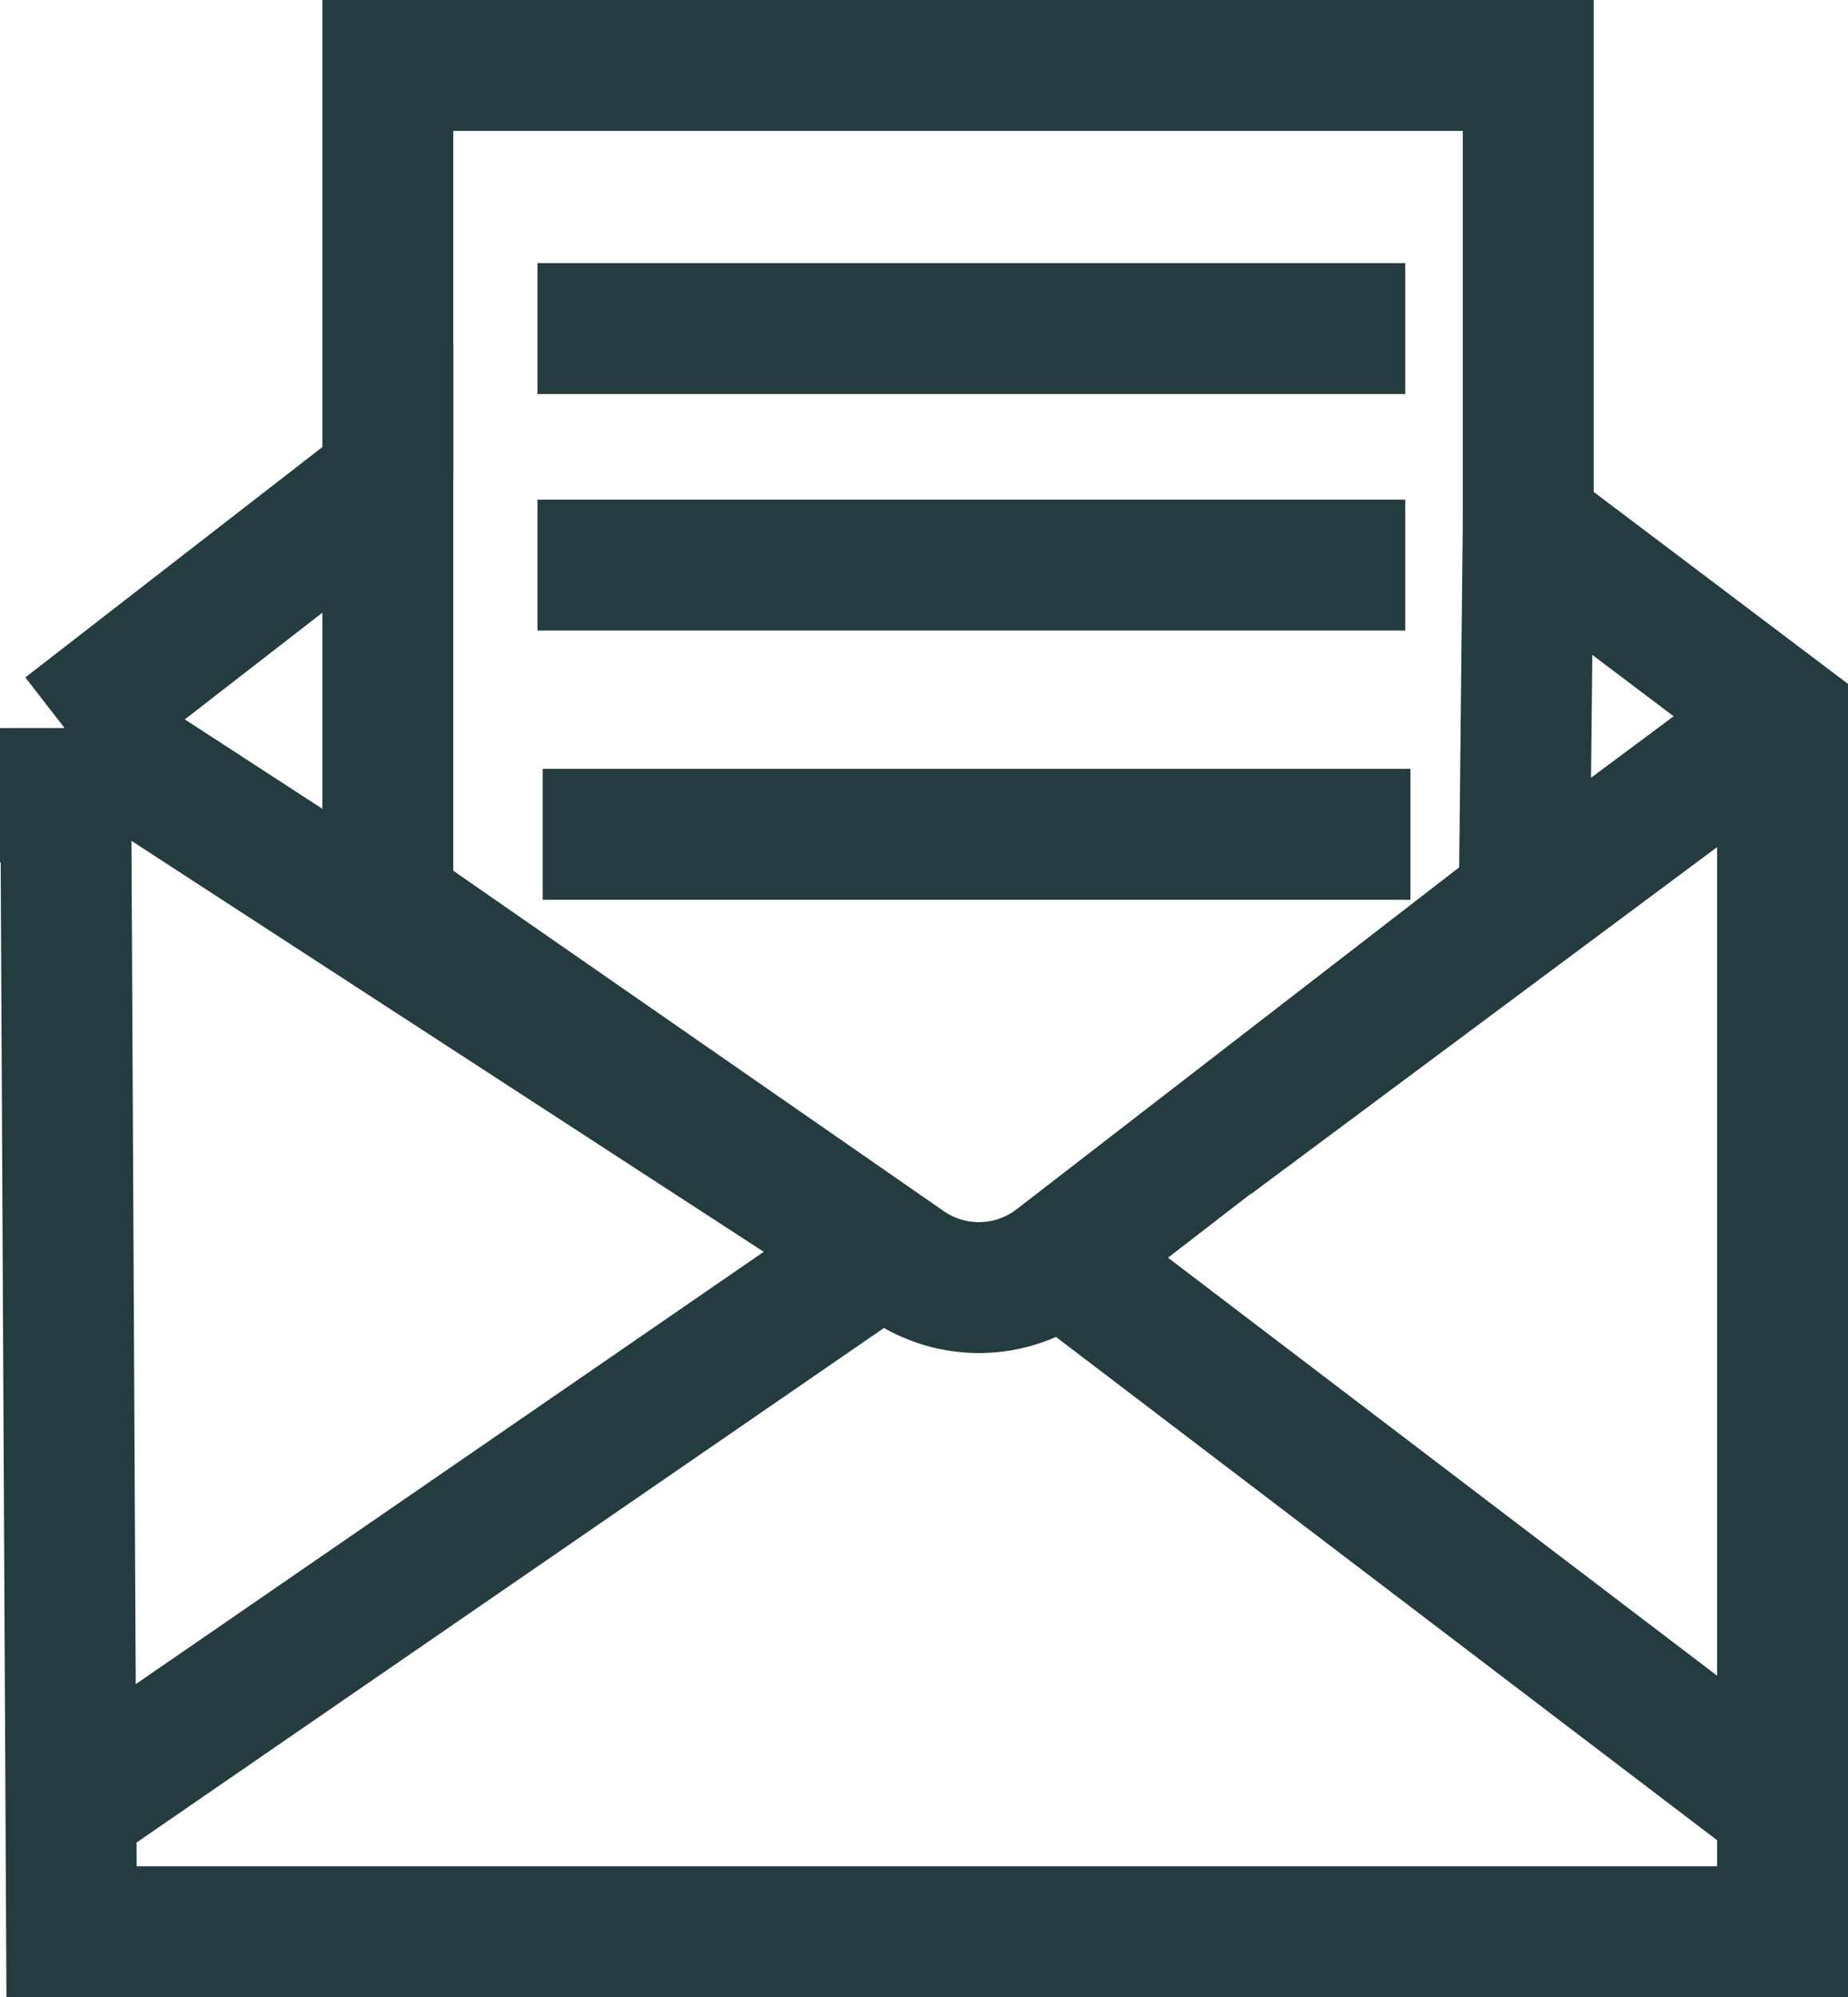 <?xml version="1.0" encoding="UTF-8"?>
<svg id="Capa_2" data-name="Capa 2" xmlns="http://www.w3.org/2000/svg" viewBox="0 0 42.36 45.77">
  <defs>
    <style>
      .cls-1 {
        fill: none;
        stroke: #243b40;
        stroke-miterlimit: 10;
        stroke-width: 3px;
      }
    </style>
  </defs>
  <g id="Capa_1-2" data-name="Capa 1">
    <g>
      <line class="cls-1" x1="19.83" y1="28.91" x2="1.64" y2="41.43"/>
      <line class="cls-1" x1="40.86" y1="41.43" x2="24.41" y2="28.91"/>
      <line class="cls-1" x1="1.75" y1="16.66" x2="19.97" y2="28.5"/>
      <line class="cls-1" x1="27.78" y1="26.16" x2="40.91" y2="16.39"/>
      <g>
        <path class="cls-1" d="M1.5,16.69l.14,27.58h39.22v-27.85l-5.83-4.4-.09,8.6-10.72,8.28c-1.01.78-2.4.81-3.44.09l-11.89-8.25v-9.76l-7.39,5.73Z"/>
        <polyline class="cls-1" points="35.03 12.02 35.03 11.45 35.03 1.5 8.89 1.5 8.89 10.4 8.89 10.97"/>
        <path class="cls-1" d="M12.32,12.95h19.89H12.32ZM12.32,7.53h19.89H12.32Z"/>
      </g>
      <line class="cls-1" x1="12.44" y1="19.12" x2="32.33" y2="19.12"/>
    </g>
  </g>
</svg>